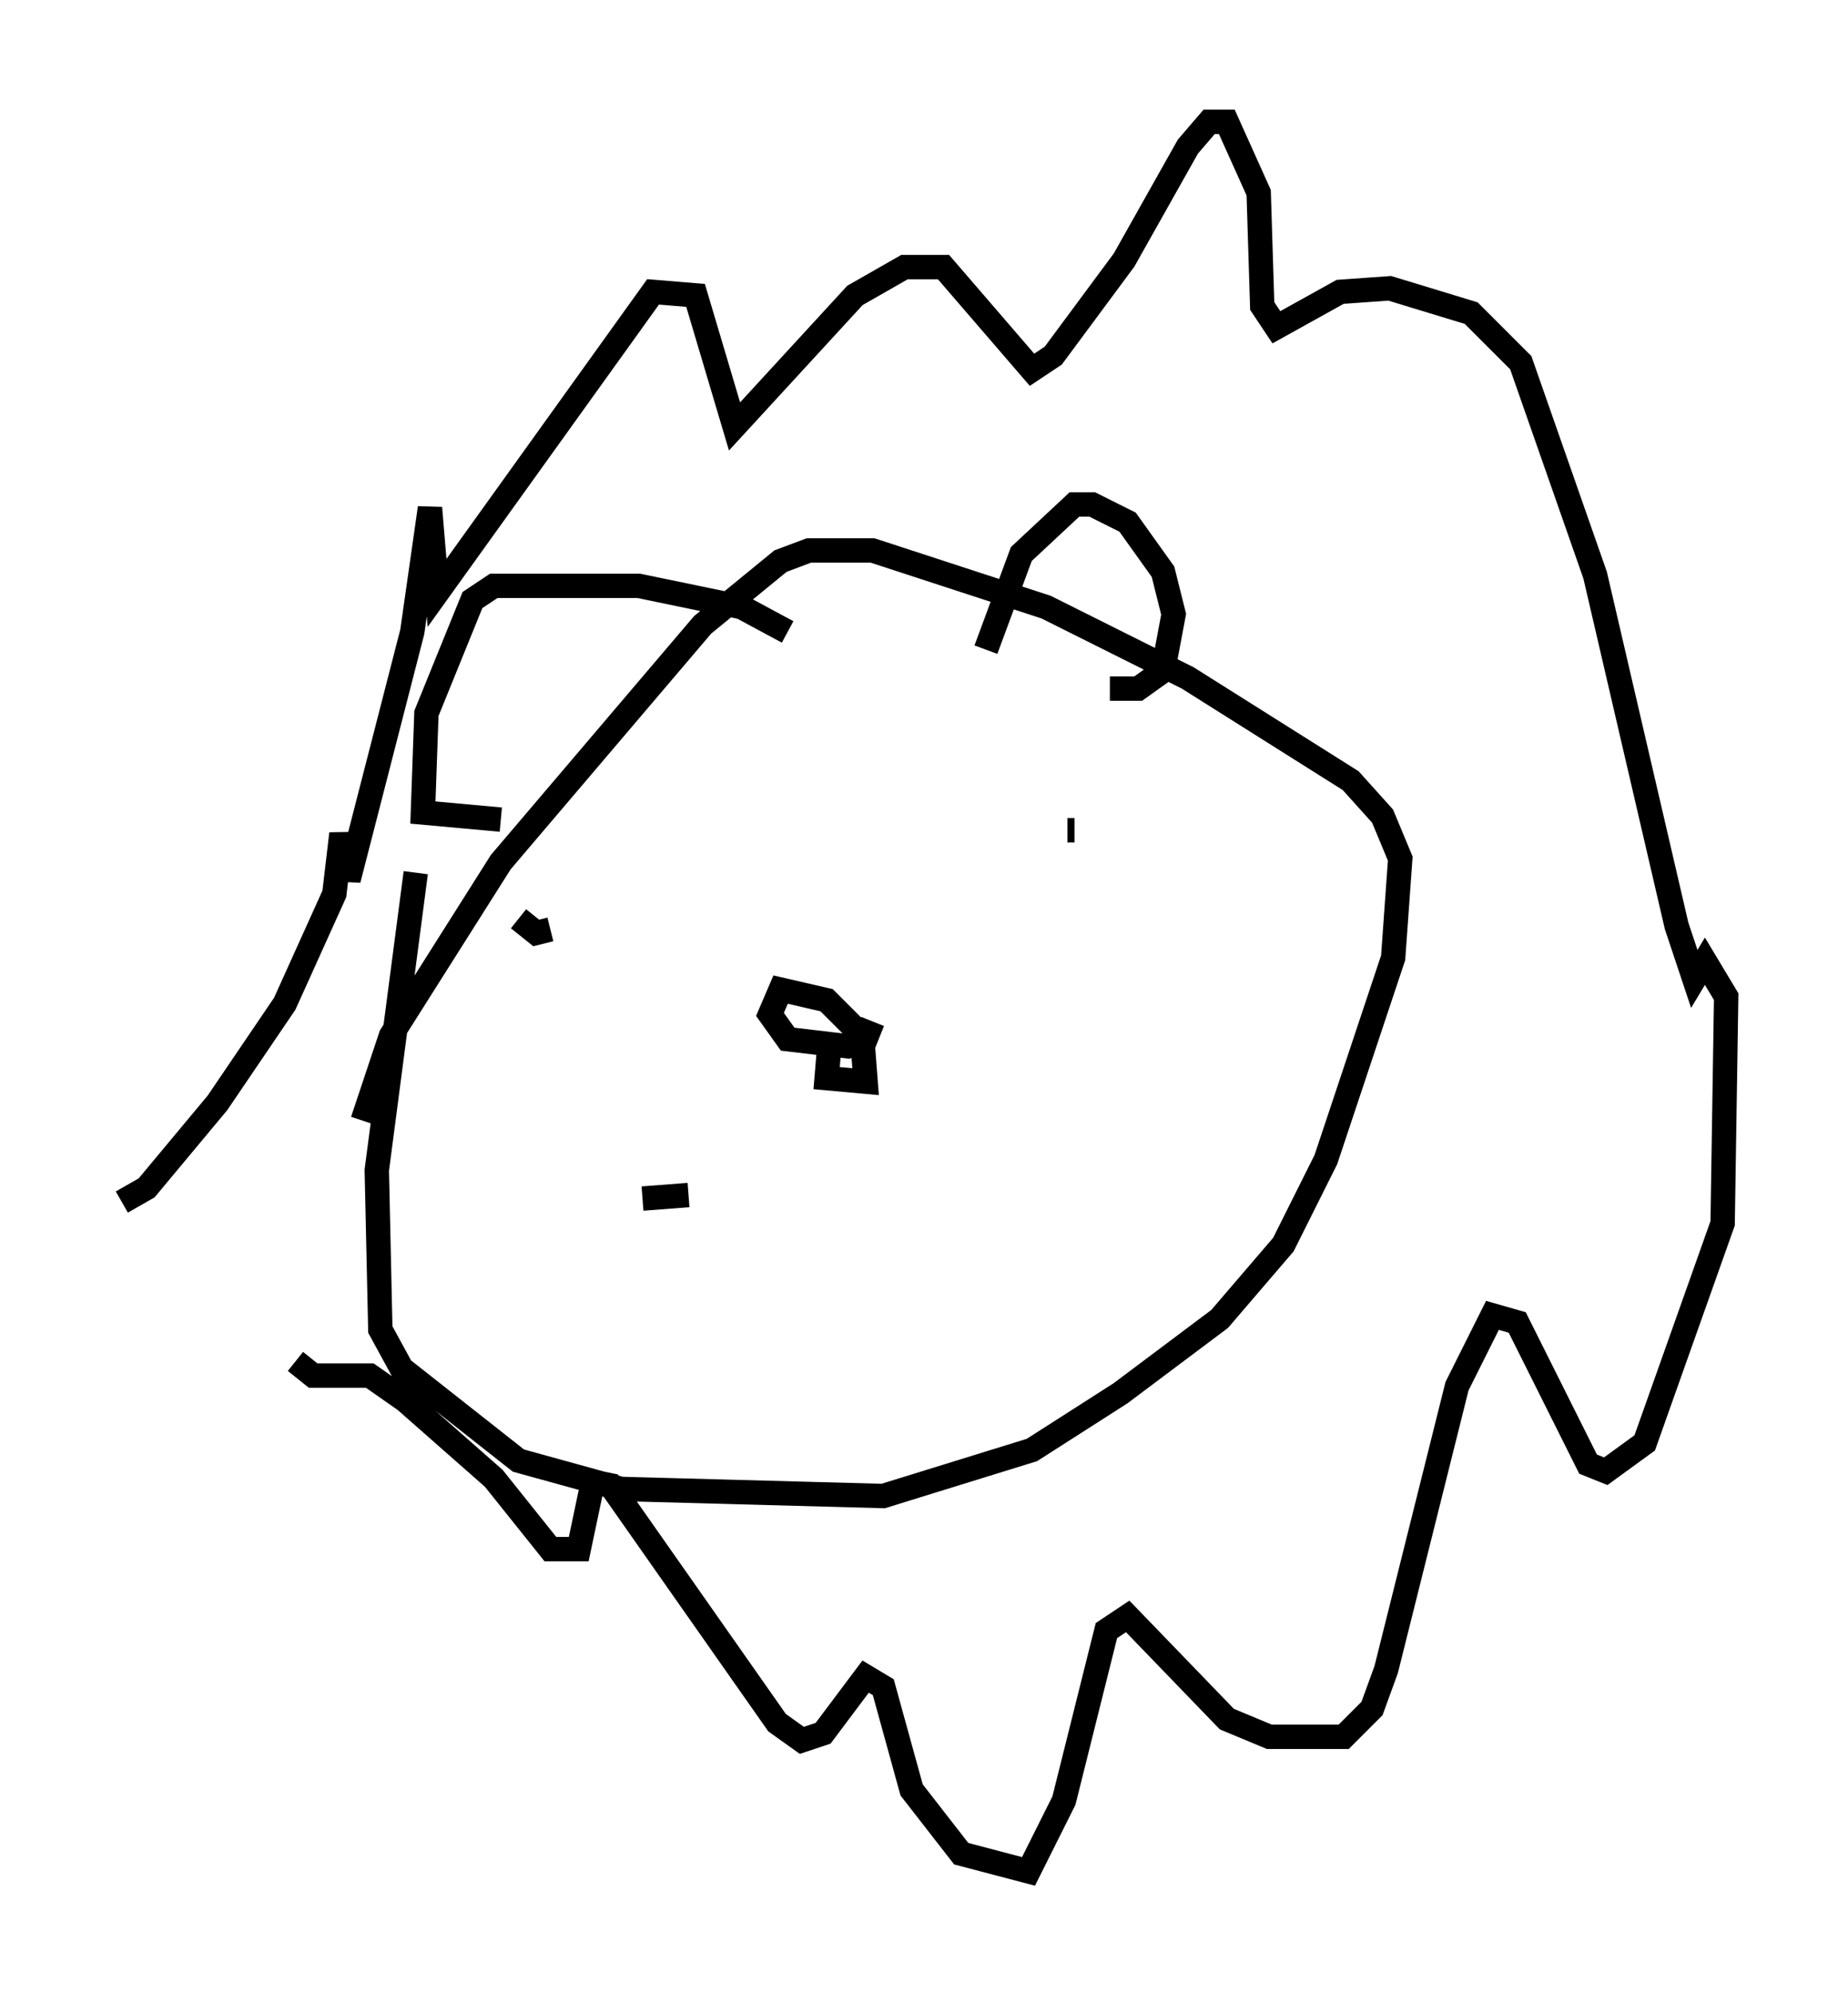 <?xml version="1.0" encoding="utf-8" ?>
<svg baseProfile="full" height="81.754" version="1.1" width="75.799" xmlns="http://www.w3.org/2000/svg" xmlns:ev="http://www.w3.org/2001/xml-events" xmlns:xlink="http://www.w3.org/1999/xlink"><defs /><rect fill="white" height="81.754" width="75.799" x="0" y="0" /><path d="M11.827, 43.637 m0.291, 12.201 l0.726, 0.581 2.324, 0.0 l1.453, 1.017 3.631, 3.196 l2.324, 2.905 1.162, 0.0 l0.581, -2.76 0.726, 0.145 l6.827, 9.732 1.017, 0.726 l0.872, -0.291 1.743, -2.324 l0.726, 0.436 1.162, 4.212 l2.034, 2.615 2.76, 0.726 l1.453, -2.905 1.743, -6.972 l0.872, -0.581 4.067, 4.212 l1.743, 0.726 3.05, 0.0 l1.162, -1.162 0.581, -1.598 l2.905, -11.62 1.453, -2.905 l1.017, 0.291 2.905, 5.81 l0.726, 0.291 1.598, -1.162 l3.196, -9.006 0.145, -9.296 l-0.872, -1.453 -0.436, 0.726 l-0.726, -2.179 -3.341, -14.38 l-3.05, -8.715 -2.034, -2.034 l-3.341, -1.017 -2.034, 0.145 l-2.615, 1.453 -0.581, -0.872 l-0.145, -4.648 -1.307, -2.905 l-0.726, 0.0 -0.872, 1.017 l-2.615, 4.648 -2.905, 3.922 l-0.872, 0.581 -3.631, -4.212 l-1.598, 0.0 -2.034, 1.162 l-4.939, 5.374 -1.598, -5.374 l-1.743, -0.145 -8.86, 12.346 l-0.291, -3.486 -0.726, 5.084 l-2.615, 10.168 -0.291, -1.888 l-0.291, 2.469 -2.034, 4.503 l-2.76, 4.067 -2.905, 3.486 l-1.017, 0.581 m12.056, -13.508 l-1.598, 12.201 0.145, 6.536 l0.872, 1.598 4.793, 3.777 l4.212, 1.162 10.749, 0.291 l6.101, -1.888 3.631, -2.324 l4.067, -3.05 2.615, -3.05 l1.743, -3.486 2.76, -8.279 l0.291, -4.067 -0.726, -1.743 l-1.307, -1.453 -6.682, -4.212 l-5.81, -2.905 -7.117, -2.324 l-2.615, 0.0 -1.162, 0.436 l-3.196, 2.615 -8.279, 9.732 l-4.503, 7.117 -1.162, 3.486 m25.564, -19.318 l1.453, -3.922 2.179, -2.034 l0.726, 0.0 1.453, 0.726 l1.453, 2.034 0.436, 1.743 l-0.436, 2.324 -1.017, 0.726 l-1.162, 0.0 m-13.218, -2.324 l-1.888, -1.017 -4.212, -0.872 l-5.955, 0.0 -0.872, 0.581 l-1.888, 4.648 -0.145, 4.067 l3.196, 0.291 m0.726, 4.067 l0.726, 0.581 0.581, -0.145 m21.207, -4.067 l0.291, 0.0 m-6.972, 6.536 l0.0, 0.0 m-3.05, 1.888 l-0.145, 1.743 1.598, 0.145 l-0.145, -1.888 -1.453, -1.453 l-1.888, -0.436 -0.436, 1.017 l0.726, 1.017 2.469, 0.291 l0.726, -0.291 0.291, -0.726 m-9.441, 7.263 l1.888, -0.145 " fill="none" stroke="black" stroke-width="1" /></svg>